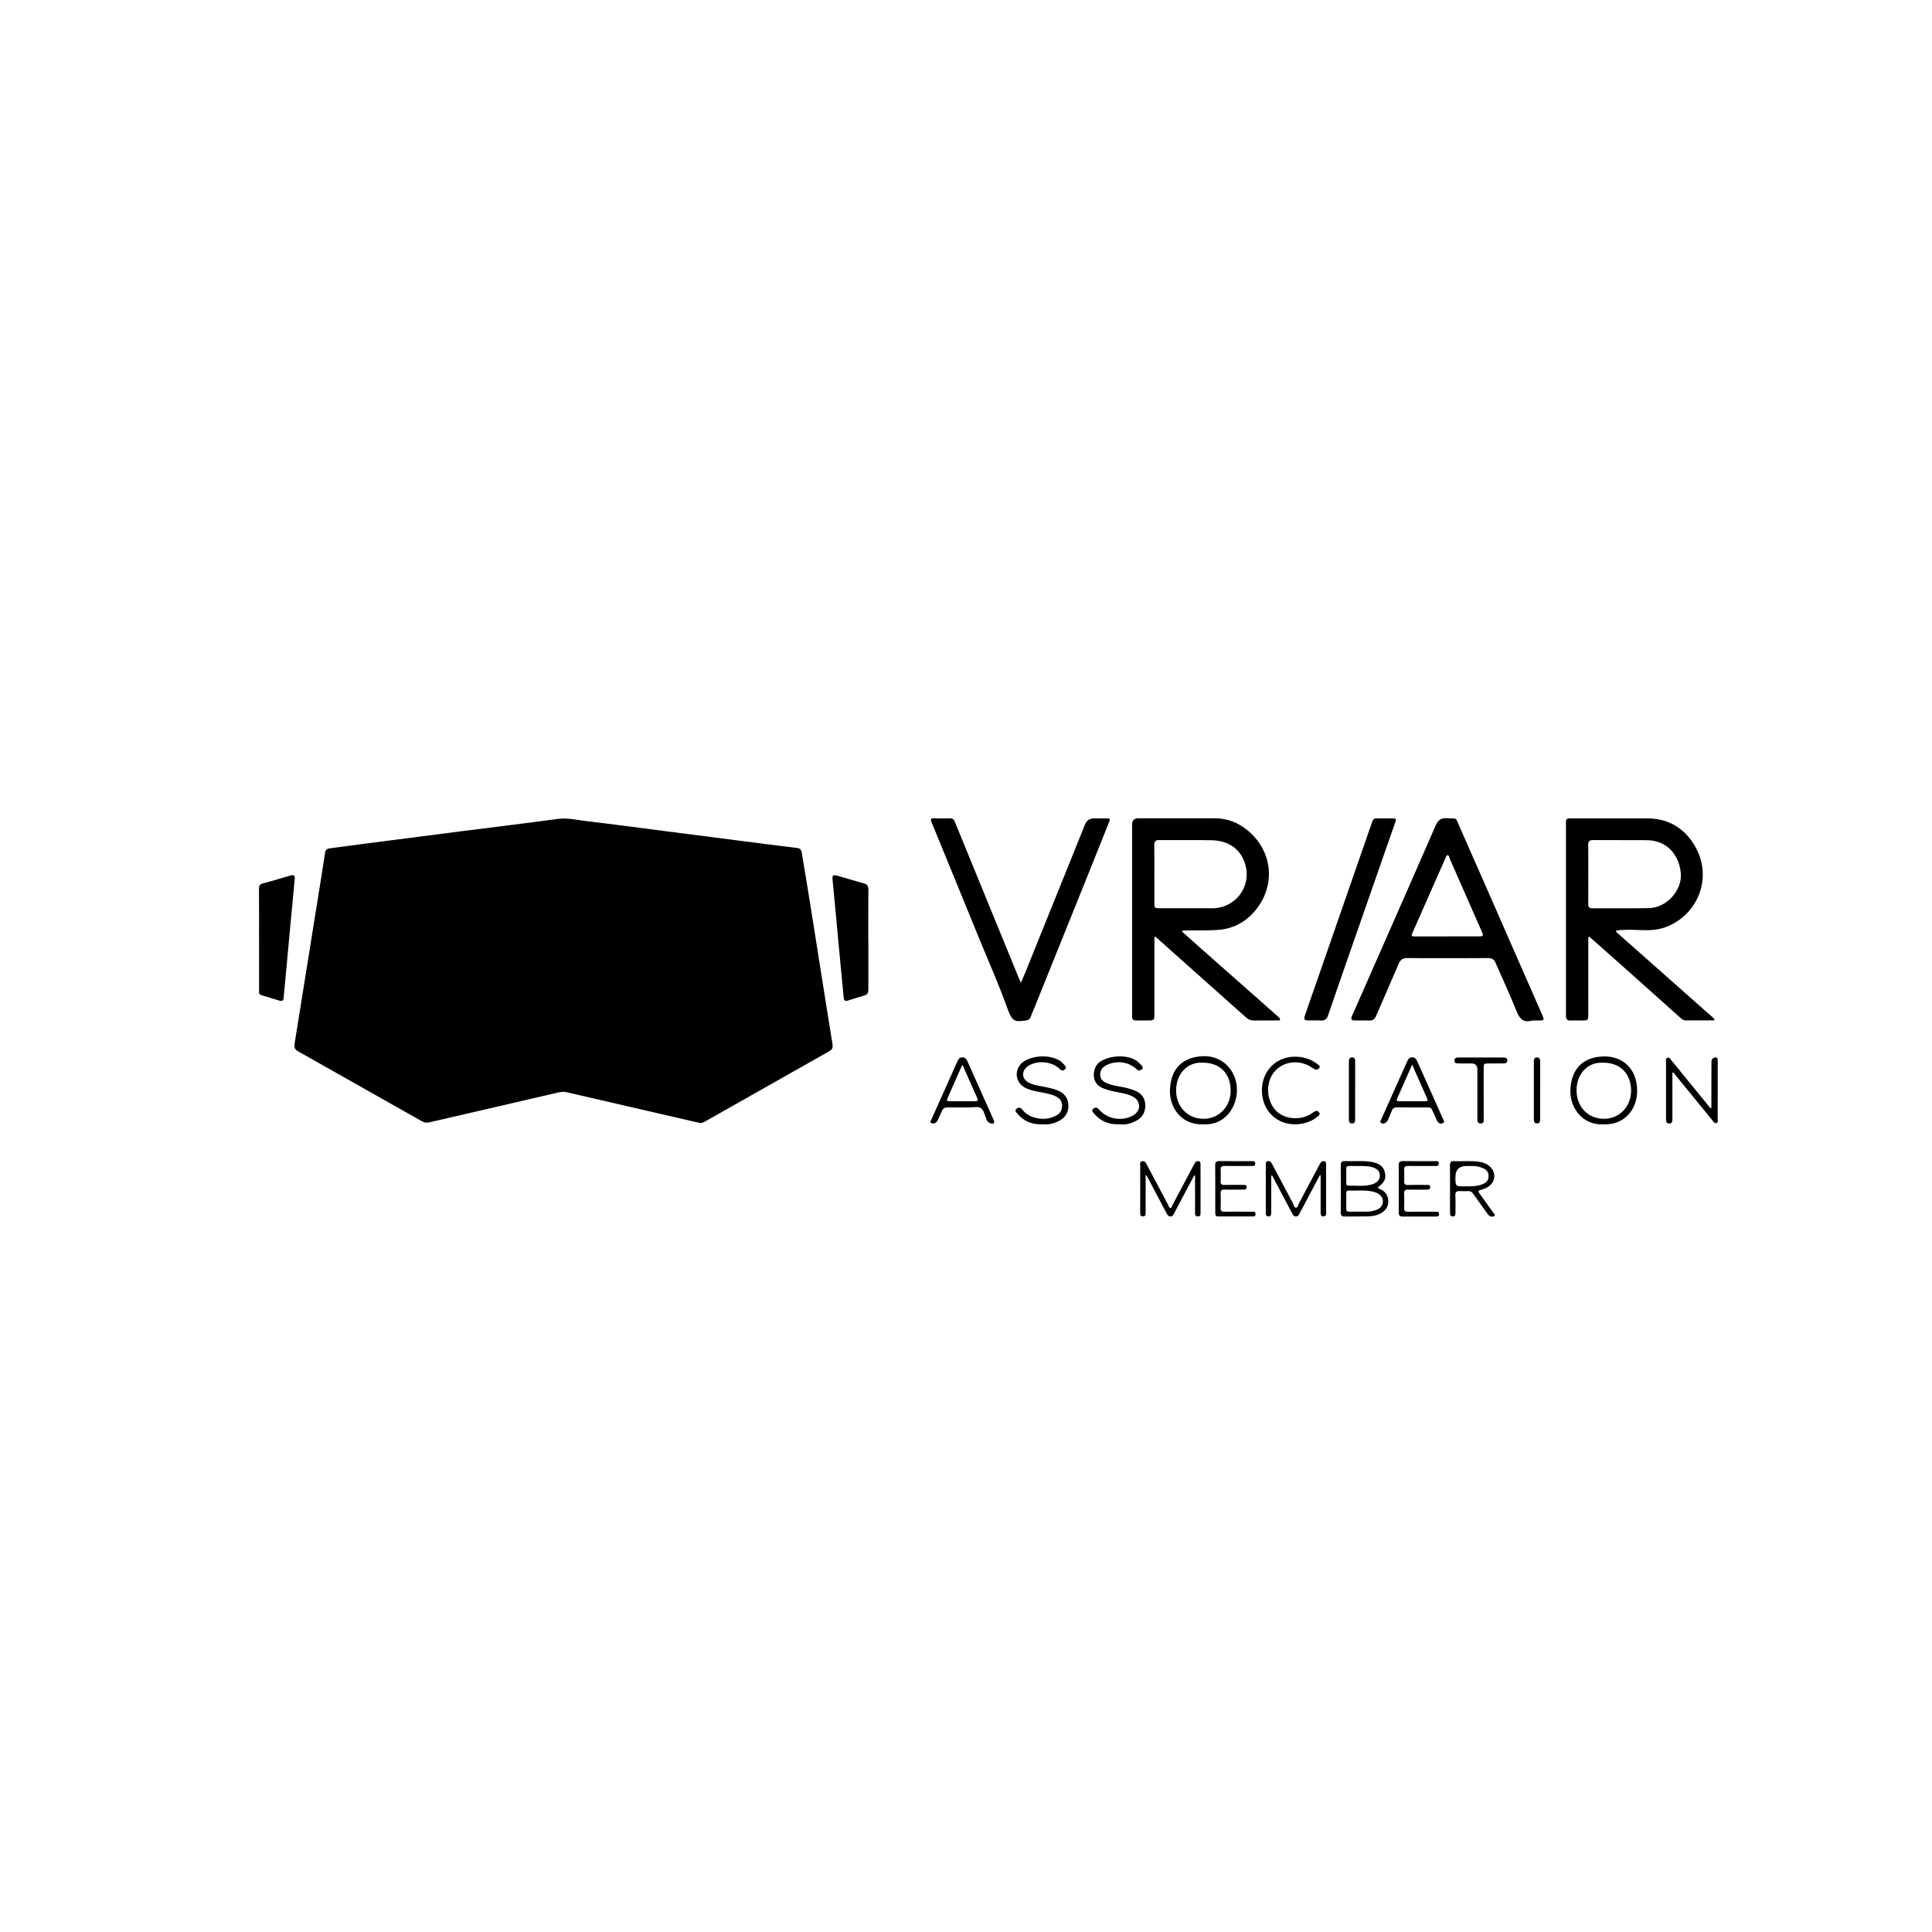 <?xml version="1.0" encoding="UTF-8"?>
<svg id="Capa_40" data-name="Capa 40" xmlns="http://www.w3.org/2000/svg" viewBox="0 0 1000 1000">
  <path d="m362.48,581.29c-3.81-.87-7.62-1.73-11.42-2.61-19.29-4.45-38.58-8.88-57.86-13.37-1.65-.38-3.16-.1-4.73.27-22.09,5.12-44.19,10.21-66.28,15.35-1.41.33-2.57.14-3.83-.58-21.07-11.93-42.16-23.83-63.25-35.72-2.74-1.55-3-2.09-2.49-5.25,3.95-24.58,7.88-49.15,11.81-73.73,1.3-8.15,2.62-16.3,3.86-24.46.24-1.59,1.23-1.94,2.51-2.11,6.03-.8,12.06-1.62,18.09-2.4,16.63-2.15,33.27-4.3,49.91-6.43,16.51-2.11,33.04-4.07,49.53-6.35,5.24-.73,10.2.51,15.25,1.11,13.54,1.59,27.06,3.42,40.58,5.16,12.32,1.58,24.64,3.18,36.96,4.76,10.48,1.34,20.95,2.7,31.44,3.99,1.52.19,2.15.78,2.42,2.34,4.83,28.45,9.1,56.99,13.72,85.48.69,4.23,1.35,8.47,2.04,12.7.53,3.23.38,3.59-2.49,5.22-10.76,6.09-21.52,12.17-32.28,18.26-10.37,5.86-20.74,11.72-31.11,17.6-.74.42-1.48.75-2.38.78Z"/>
  <path d="m611.64,482.03c3.71,3.31,7.27,6.51,10.86,9.68,7.33,6.49,14.68,12.96,22.02,19.45,5.37,4.75,10.74,9.5,16.11,14.25.29.25.59.5.85.78.42.46,1.26.83,1.06,1.48-.27.87-1.21.49-1.86.5-3.91.04-7.82,0-11.73.05-1.57.02-2.8-.52-3.97-1.57-12.69-11.35-25.42-22.65-38.14-33.98-2.96-2.63-5.9-5.28-8.88-7.94-.72.76-.43,1.56-.43,2.28-.02,12.61-.01,25.22-.02,37.84,0,3.2-.2,3.37-3.38,3.34-2.05-.02-4.1-.02-6.15,0-1.35.02-2.04-.56-2.01-1.94.01-.51,0-1.02,0-1.54,0-32.65,0-65.3,0-97.96q0-3.19,3.14-3.19c13.27,0,26.53.01,39.8,0,6.3-.01,11.88,2.2,16.64,6.07,13.68,11.1,15.04,29.78,3.16,42.82-4.98,5.47-11.26,8.45-18.77,8.91-5.32.33-10.63.14-15.94.26-.68.02-1.4-.17-2.34.38Zm-14.14-29.52c0,4.99,0,9.98,0,14.97,0,2.45.17,2.62,2.62,2.62,9.22,0,18.44.03,27.65,0,11.32-.04,19.63-10.59,17.05-21.62-1.97-8.44-8.31-13.4-17.85-13.58-9.02-.17-18.05-.03-27.08-.08-1.85-.01-2.45.76-2.43,2.55.08,5.05.03,10.1.03,15.16Z"/>
  <path d="m822.43,484.67c-.51,1-.33,1.78-.33,2.53-.01,12.55,0,25.1-.01,37.65,0,3.24-.16,3.38-3.36,3.35-1.92-.02-3.85-.05-5.77.03-1.76.08-2.47-.74-2.42-2.4.02-.58,0-1.15,0-1.73,0-32.34,0-64.67,0-97.01,0-.38.03-.77,0-1.15-.17-1.68.44-2.58,2.27-2.35.5.06,1.02,0,1.54,0,12.75,0,25.51-.03,38.26,0,10.37.03,18.47,4.51,23.98,13.17,10.75,16.92,2.22,37.2-14.8,43.24-3.84,1.36-7.84,1.59-11.92,1.43-4.45-.17-8.93-.38-13.3.19-.22.69.16.91.43,1.15,14.52,12.86,29.04,25.72,43.56,38.58,2.06,1.82,4.14,3.63,6.18,5.47.3.27.85.54.57,1.08-.2.37-.68.27-1.05.27-4.55,0-9.1,0-13.65,0-1.04,0-1.83-.46-2.57-1.12-9.97-8.92-19.94-17.85-29.93-26.75-5.82-5.19-11.68-10.34-17.67-15.64Zm-.34-32.13c0,5.12.03,10.24-.02,15.36-.01,1.51.51,2.22,2.11,2.22,9.8-.04,19.6.13,29.4-.08,9.04-.19,17.16-9.2,16.42-17.99-.7-8.31-6.06-17.13-17.86-17.18-9.22-.04-18.44,0-27.67-.06-1.86-.01-2.44.8-2.41,2.57.07,5.05.03,10.11.03,15.16Z"/>
  <path d="m793.02,528.22c-4.81,1.44-6.67-1.27-8.26-5.28-2.99-7.55-6.43-14.93-9.68-22.38-.31-.7-.67-1.39-.94-2.1-.71-1.87-2.03-2.58-4.02-2.57-8.26.07-16.53.05-24.8.05-5.64,0-11.28.03-16.91-.05-2.22-.03-3.54.82-4.42,2.88-3.87,9.07-7.86,18.08-11.75,27.13-.69,1.62-1.66,2.42-3.49,2.33-2.37-.11-4.74-.02-7.11-.03-2.31,0-2.65-.52-1.72-2.62,4.74-10.78,9.49-21.56,14.23-32.34,9.64-21.91,19.33-43.8,28.85-65.76,1.27-2.93,2.73-4.24,6.08-3.98,5.44.43,4.06-.88,6.42,4.45,9.49,21.48,18.9,43.01,28.34,64.52,4.84,11.02,9.68,22.03,14.5,33.06,1.07,2.44.87,2.68-1.85,2.68-1.15,0-2.31,0-3.46,0Zm-44.16-43.54c5.44,0,10.89,0,16.33,0,2.68,0,2.8-.17,1.77-2.52-5.5-12.54-11-25.07-16.53-37.59-.31-.71-.3-1.94-1.24-1.91-.71.02-.77,1.21-1.17,1.85-.07.11-.11.23-.16.35-5.6,12.7-11.19,25.41-16.83,38.09-.61,1.38-.41,1.77,1.12,1.76,5.57-.05,11.14-.02,16.71-.02Z"/>
  <path d="m528.44,508.6c.81-1.85,1.44-3.22,2.01-4.63,10.4-25.77,20.79-51.54,31.19-77.31q1.23-3.06,4.6-3.07c2.05,0,4.1,0,6.15,0,2.36,0,2.41.07,1.55,2.21-3.28,8.21-6.55,16.41-9.85,24.61-9.59,23.82-19.19,47.63-28.78,71.45-.57,1.43-1.24,2.82-1.74,4.27-.51,1.48-1.45,1.96-3,2.14-4.98.56-6.58.9-9.16-6.38-4.33-12.17-9.64-24-14.53-35.97-6.21-15.17-12.41-30.34-18.62-45.51-2.04-4.98-4.06-9.96-6.14-14.92-.57-1.37-.45-1.98,1.23-1.92,2.75.09,5.51.09,8.27,0,1.47-.05,2.11.57,2.65,1.89,11.03,27.03,22.11,54.04,33.18,81.06.21.52.48,1.03.98,2.09Z"/>
  <path d="m716.89,423.6c1.41,0,2.82.04,4.23-.01,1.4-.05,1.62.48,1.16,1.75-2.54,7.18-5.02,14.38-7.53,21.57-4.78,13.72-9.58,27.43-14.36,41.15-4.35,12.51-8.71,25.03-13,37.56-.64,1.86-1.68,2.7-3.67,2.59-2.11-.12-4.23-.01-6.34-.03-2.27-.02-2.66-.49-1.92-2.66,2.02-5.94,4.11-11.85,6.17-17.77,9.56-27.51,19.14-55.01,28.66-82.53.44-1.29,1.1-1.7,2.36-1.64,1.41.07,2.82.02,4.23.02Z"/>
  <path d="m449.46,486.14c0,8.51,0,17.02,0,25.52,0,2.7-.35,3.1-2.98,3.88-2.52.75-5.03,1.51-7.52,2.33-1.48.49-2.13.05-2.27-1.51-.87-9.41-1.79-18.82-2.68-28.24-.99-10.56-1.93-21.12-2.97-31.68-.36-3.66-.2-3.89,3.23-2.91,4.25,1.21,8.47,2.51,12.74,3.65,1.77.47,2.48,1.34,2.46,3.23-.09,8.57-.04,17.14-.04,25.71h.03Z"/>
  <path d="m134.08,486.21c0-8.71.03-17.41-.03-26.12-.01-1.67.45-2.46,2.21-2.9,4.66-1.17,9.23-2.64,13.86-3.95,2.1-.59,2.61-.2,2.41,1.96-.81,8.85-1.67,17.69-2.5,26.54-.83,8.85-1.63,17.7-2.45,26.55-.25,2.74-.53,5.47-.77,8.21-.11,1.32-.73,1.86-2.04,1.46-3.19-.96-6.37-1.93-9.56-2.89-1.37-.41-1.1-1.57-1.11-2.55-.02-8.77-.01-17.54-.01-26.31Z"/>
  <path d="m622.78,581.94c-11.78.51-17.43-9.27-17.23-17.45.3-11.74,6.97-17.55,17.43-17.81,9.87-.25,17.25,7.53,17.25,17.53,0,8.31-5.65,18.35-17.45,17.74Zm-.02-31.89c-7.79-.59-13.97,5.39-14,14.33-.04,8.39,5.9,14.61,14,14.71,8.04.1,14.2-6.17,14.23-14.48.03-8.88-5.49-14.53-14.22-14.56Z"/>
  <path d="m829.73,581.94c-10.87.51-17.1-8.85-16.91-17.38.24-10.61,6-17.65,17.56-17.75,9.28-.08,16.93,6.06,17,17.72.06,9.52-6.43,17.97-17.65,17.41Zm.28-31.89c-8.49-.53-13.94,6.07-13.99,14.12-.05,8.6,5.78,14.81,13.97,14.92,8.04.11,14.23-6.16,14.26-14.45.03-8.83-5.56-14.57-14.24-14.59Z"/>
  <path d="m865.63,555.27c0,3.37,0,6.74,0,10.12,0,4.54,0,9.08,0,13.63,0,1.2.02,2.47-1.62,2.5-1.64.02-1.68-1.22-1.68-2.44,0-9.85,0-19.7,0-29.56,0-.74-.24-1.67.7-2,1.02-.36,1.47.54,1.98,1.17,6.47,7.93,12.93,15.87,19.4,23.81.32.39.65.78,1.07,1.29.53-.7.32-1.41.33-2.04.02-7.1,0-14.2.02-21.3,0-1.3-.01-2.65,1.65-3.06.88-.22,1.54-.05,1.58,1.04.02.45.03.9.03,1.34,0,9.72.01,19.45-.02,29.17,0,.81.51,2.01-.62,2.36-1.11.34-1.63-.8-2.21-1.52-6.52-7.97-13.03-15.96-19.54-23.94-.2-.25-.35-.53-.52-.8-.18.08-.36.16-.53.24Z"/>
  <path d="m683.16,608.3c-1.88,3.53-3.77,7.05-5.64,10.58-1.62,3.05-3.22,6.11-4.83,9.17-.42.8-.79,1.61-1.93,1.58-1.1-.03-1.52-.78-1.95-1.59-3.25-6.17-6.5-12.34-9.76-18.51-.23-.43-.33-.97-.91-1.18-.34.61-.16,1.25-.16,1.86-.02,5.89-.02,11.77,0,17.66,0,1.03-.23,1.76-1.47,1.73-1.17-.03-1.33-.8-1.33-1.7,0-8.38,0-16.77,0-25.15,0-.74-.05-1.59,1.05-1.74,1.08-.15,1.64.41,2.1,1.28,3.61,6.85,7.22,13.7,10.88,20.52.46.85.6,2.34,1.64,2.32.83-.02,1.05-1.46,1.49-2.29,3.29-6.15,6.54-12.32,9.81-18.48.39-.73.82-1.45,1.19-2.19.46-.93,1.15-1.35,2.17-1.11,1.07.25.78,1.16.88,1.88,0,.06,0,.13,0,.19,0,8.13,0,16.25,0,24.38,0,.95.14,2.03-1.32,2.08-1.57.06-1.51-1.04-1.51-2.09,0-5.76,0-11.52,0-17.28,0-.61,0-1.23,0-1.84-.13-.03-.26-.07-.38-.1Z"/>
  <path d="m592.98,608.39c0,5.8,0,11.6,0,17.4,0,.83-.01,1.66-.02,2.5,0,.85-.42,1.28-1.29,1.32-.96.04-1.44-.39-1.48-1.34-.02-.38-.03-.77-.03-1.15,0-7.87-.02-15.74.02-23.61,0-.87-.42-2.06.89-2.43,1.37-.39,1.91.58,2.45,1.6,3.73,7.08,7.47,14.14,11.23,21.21.26.49.35,1.3.95,1.34.78.06.84-.85,1.11-1.37,3.52-6.61,7.02-13.23,10.53-19.84.36-.68.77-1.33,1.11-2.02.45-.9,1.18-1.12,2.09-.92.96.21.83,1.03.84,1.7.03,2.75.02,5.5.02,8.26,0,5.5,0,11.01,0,16.51,0,.96.11,2.02-1.35,2.06-1.58.04-1.48-1.08-1.48-2.12,0-5.76,0-11.52-.02-17.28,0-.61.19-1.25-.3-2.04-1.81,3.38-3.55,6.63-5.27,9.88-1.77,3.34-3.52,6.68-5.28,10.02-.42.8-.81,1.59-1.95,1.55-1.11-.04-1.51-.8-1.94-1.61-3.04-5.78-6.08-11.55-9.13-17.32-.41-.79-.85-1.56-1.27-2.35-.14.02-.29.03-.43.05Z"/>
  <path d="m579.8,581.92c-5.74.29-10.14-1.5-13.52-5.57-.58-.7-1.66-1.57-.28-2.56,1.15-.83,2.01-.56,2.93.55,4.04,4.9,11.93,6.24,17.5,3.05,1.91-1.1,3.18-2.7,3.15-4.93-.03-2.22-1.29-3.84-3.24-4.88-2.76-1.47-5.85-1.81-8.85-2.45-2.32-.49-4.62-1.04-6.82-1.96-6.28-2.62-5.2-10.53-1.76-13.24,4.57-3.6,13.84-4.25,18.81-1.24,1.22.74,2.21,1.72,3.15,2.79.64.73.98,1.36.04,2.08-.78.61-1.49.85-2.37.04-4.32-4.01-10.29-4.92-15.59-2.39-2.11,1.01-3.54,2.56-3.5,5.05.05,2.49,1.7,3.72,3.78,4.55,3.48,1.39,7.26,1.52,10.82,2.55,1.23.36,2.46.73,3.63,1.24,3.25,1.4,5.08,3.87,5.12,7.44.04,3.36-1.25,6.13-4.29,7.84-2.85,1.6-5.89,2.47-8.73,2.05Z"/>
  <path d="m540,581.93c-5.75.29-10.17-1.53-13.58-5.68-.61-.74-1.42-1.53-.22-2.41,1.04-.77,2.05-.66,2.86.39,2.39,3.13,5.74,4.4,9.48,4.79,2.93.31,5.74-.3,8.33-1.72,1.97-1.08,2.88-2.77,2.87-5.05-.02-2.27-1.17-3.74-3.08-4.68-2.85-1.41-5.98-1.83-9.05-2.44-2.45-.48-4.89-1-7.13-2.19-4.92-2.62-5.67-8.96-1.57-12.75,4.68-4.33,17.32-5.05,22,.99.57.74,1.3,1.38.34,2.27-.88.82-1.72.88-2.66-.06-4.02-4.06-11.67-4.78-16.47-1.6-.21.14-.42.29-.61.46-2.92,2.52-2.52,6.27.88,8.07,2.65,1.4,5.62,1.69,8.49,2.28,2.13.43,4.26.89,6.3,1.67,3.83,1.47,5.83,4.29,5.84,8.15.01,3.82-2.05,6.56-5.78,8.21-2.48,1.1-4.98,1.57-7.23,1.3Z"/>
  <path d="m731.06,547.27c1.37.02,1.99.94,2.49,2.05,3.11,6.95,6.23,13.89,9.34,20.84,1.33,2.98,2.68,5.95,3.97,8.94.29.68,1.16,1.53.07,2.17-1.1.66-2.2.23-2.86-.75-.6-.88-.89-1.97-1.37-2.94-2.54-5.09-1.02-4.33-6.68-4.38-4.29-.04-8.58.03-12.87-.03-1.41-.02-2.29.44-2.78,1.8-.52,1.44-1.18,2.83-1.77,4.25-.35.84-.77,1.62-1.65,2.03-.74.34-1.51.51-2.18-.05-.66-.56-.13-1.21.11-1.74,4.51-10.11,9.04-20.2,13.57-30.3.51-1.13,1.25-1.94,2.61-1.89Zm-.13,3.75c-2.77,6.28-5.29,11.99-7.82,17.71-.42.95-.05,1.27.9,1.27,4.6-.01,9.21-.01,13.81,0,.92,0,1.35-.28.92-1.26-2.53-5.72-5.05-11.44-7.82-17.72Z"/>
  <path d="m513.38,581.57c-1.63-.25-2.37-1.08-2.8-2.23-.5-1.32-.94-2.66-1.48-3.96-.69-1.67-2.02-2.51-3.79-2.37-4.93.39-9.86.14-14.8.17-1.58,0-2.5.58-3.06,2.04-.6,1.55-1.35,3.04-2.05,4.55-.33.71-.77,1.32-1.58,1.57-.71.21-1.47.3-2.01-.22-.52-.5.02-1.09.24-1.58,4.54-10.17,9.1-20.33,13.64-30.5.49-1.09,1.18-1.77,2.47-1.76,1.28,0,1.98.69,2.47,1.78,4.54,10.17,9.1,20.33,13.63,30.51.67,1.51.24,2.15-.88,2.01Zm-15.26-30.53c-2.7,6.12-5.23,11.85-7.76,17.57-.37.83-.3,1.38.77,1.38,4.61,0,9.23,0,13.84,0,1.1,0,1.33-.51.9-1.48-2.52-5.67-5.03-11.34-7.74-17.47Z"/>
  <path d="m713,614.79c.6.3,1.15.59,1.71.85,2.5,1.2,3.73,3.27,3.87,5.95.14,2.67-1.11,4.66-3.33,6.08-2.18,1.38-4.64,1.86-7.14,1.93-4.03.11-8.06,0-12.1.06-1.51.02-2.03-.58-2.03-2.04.03-8.18.04-16.37,0-24.56,0-1.58.58-2.15,2.15-2.08,4.66.21,9.35-.38,13.98.47,4.39.8,6.48,2.8,6.89,6.54.28,2.54-.63,4.11-3.99,6.79Zm-9.66,12.36c1.47,0,2.94.03,4.41,0,1.67-.04,3.31-.34,4.85-.99,1.84-.78,3.1-2.08,3.17-4.17.07-2.09-1.1-3.45-2.87-4.39-.97-.52-2.02-.78-3.09-.98-3.87-.73-7.78-.23-11.67-.37-1.01-.04-1.33.51-1.32,1.44.02,2.62.05,5.24-.01,7.86-.03,1.29.54,1.68,1.73,1.63,1.6-.06,3.2-.01,4.79-.02Zm-.52-23.62c-1.54,0-3.07.01-4.61,0-.96-.01-1.39.41-1.38,1.39.02,2.49.01,4.98,0,7.48,0,.73.22,1.31,1.05,1.29,4.14-.13,8.33.59,12.39-.7,2.64-.84,4-2.47,3.95-4.58-.06-2.26-1.53-3.73-4.34-4.4-2.33-.55-4.7-.49-7.06-.47Z"/>
  <path d="m670.49,581.94c-8.57.09-14.81-5.38-16.66-12.42-2.12-8.07.86-16.29,7.56-20.24,6.18-3.65,15.13-2.96,20.6,1.6.58.49,1.6.93.83,1.98-.62.85-1.5.93-2.41.52-.46-.21-.88-.52-1.31-.8-6.47-4.29-14.61-3.44-19.36,2.02-4.61,5.31-4.48,14.35.28,19.84,4.19,4.83,12.78,5.81,18.53,2.1.65-.42,1.27-.87,1.93-1.25.95-.54,1.76-.24,2.34.6.62.89-.12,1.4-.68,1.91-2.81,2.53-7.35,4.14-11.66,4.14Z"/>
  <path d="m750.52,615.15c0-3.97.04-7.94-.02-11.9-.03-1.58.41-2.36,2.17-2.26,4.4.24,8.84-.36,13.23.39,1.53.26,2.96.81,4.27,1.65,4.42,2.86,4.37,8.7-.13,11.41-.92.56-1.96.96-2.99,1.28-2.25.69-2.26.64-.83,2.62,2.21,3.06,4.42,6.12,6.6,9.21.38.53,1.28,1.22.68,1.78-.7.65-1.84.49-2.68-.08-.46-.31-.77-.85-1.11-1.31-2.39-3.32-4.81-6.64-7.14-10-.69-1-1.48-1.49-2.7-1.43-1.41.07-2.82.1-4.23,0-1.71-.13-2.42.43-2.34,2.26.14,3,.03,6.01.04,9.02,0,.97-.08,1.82-1.38,1.83-1.29.01-1.43-.83-1.43-1.8,0-4.22,0-8.45,0-12.67Zm8.95-11.63c-.3,0-.36,0-.43,0q-5.71,0-5.71,5.69c0,4.86,0,4.89,4.98,4.85,3.12-.02,6.28.04,9.23-1.19,1.67-.7,2.86-1.86,2.96-3.86.11-2.07-.92-3.39-2.65-4.26-.73-.37-1.54-.59-2.34-.82-2.06-.59-4.18-.36-6.05-.41Z"/>
  <path d="m629,615.17c0-4.03.04-8.06-.02-12.1-.03-1.58.58-2.11,2.15-2.09,5.51.07,11.02.02,16.53.03.93,0,2.1-.23,2.05,1.28-.05,1.49-1.24,1.2-2.15,1.21-4.55.02-9.1.06-13.64-.01-1.55-.02-2.22.43-2.12,2.06.11,1.91.1,3.84,0,5.76-.07,1.47.39,2.07,1.95,2.02,3.2-.1,6.41-.04,9.61-.02.85,0,1.93-.23,1.9,1.21-.03,1.38-1.1,1.21-1.96,1.22-3.2.03-6.41.06-9.61,0-1.42-.03-1.93.51-1.89,1.92.08,2.56.09,5.12,0,7.68-.05,1.48.57,1.86,1.94,1.84,4.74-.06,9.48-.03,14.22,0,.71,0,1.65-.25,1.88.84.22,1.02-.22,1.61-1.3,1.61-6.02,0-12.04,0-18.06.01-1.39,0-1.46-.97-1.46-1.98,0-4.16,0-8.32,0-12.48Z"/>
  <path d="m723.99,615.27c0-4.03.05-8.07-.02-12.1-.03-1.66.57-2.22,2.25-2.2,5.44.09,10.89.02,16.34.04.89,0,2.12-.34,2.14,1.18.03,1.64-1.28,1.3-2.24,1.31-4.55.03-9.1.05-13.64,0-1.46-.02-2.11.4-2.03,1.96.1,1.91.1,3.84,0,5.76-.08,1.55.4,2.17,2.05,2.12,3.2-.11,6.41-.04,9.61-.02.79,0,1.78-.2,1.81,1.11.04,1.37-.97,1.31-1.86,1.32-3.2.03-6.41.07-9.61,0-1.5-.03-2.05.51-2,2.02.09,2.49.1,4.99,0,7.49-.06,1.56.58,1.96,2.03,1.94,4.68-.07,9.35-.04,14.03,0,.83,0,1.94-.3,2.01,1.12.07,1.52-1.07,1.34-2.01,1.35-5.57.02-11.15-.03-16.72.03-1.57.02-2.18-.53-2.16-2.11.06-4.1.02-8.19.02-12.29Z"/>
  <path d="m767.97,565.94c0,4.29.01,8.57,0,12.86,0,1.18.3,2.71-1.55,2.7-1.87,0-1.72-1.54-1.73-2.82,0-8.38,0-16.77,0-25.15q0-3.1-3.19-3.1c-2.24,0-4.48,0-6.73-.01-1.01-.01-2-.14-1.99-1.5,0-1.33.99-1.55,1.99-1.55,7.81-.02,15.63-.02,23.44,0,1,0,1.99.21,1.99,1.54,0,1.36-1.03,1.48-2.01,1.5-2.5.04-5,.02-7.49.03-2.72.01-2.75.04-2.75,2.83,0,4.22,0,8.45,0,12.67,0,0,.02,0,.02,0Z"/>
  <path d="m797.17,564.41c0,4.93,0,9.85,0,14.78,0,1.07-.04,2.16-1.45,2.27-1.5.11-1.8-.9-1.8-2.12,0-4.35,0-8.7,0-13.05,0-5.5,0-11,0-16.5,0-1.17-.08-2.5,1.63-2.46,1.64.03,1.63,1.32,1.63,2.51,0,4.86,0,9.72,0,14.58Z"/>
  <path d="m701.42,564.54c0,4.8,0,9.6,0,14.4,0,1.17.1,2.51-1.55,2.55-1.62.04-1.7-1.23-1.7-2.45,0-9.73,0-19.46,0-29.19,0-.26,0-.51.03-.77.08-1.11.57-1.85,1.79-1.79,1.17.06,1.44.88,1.44,1.88,0,5.12,0,10.24,0,15.36h0Z"/>
</svg>